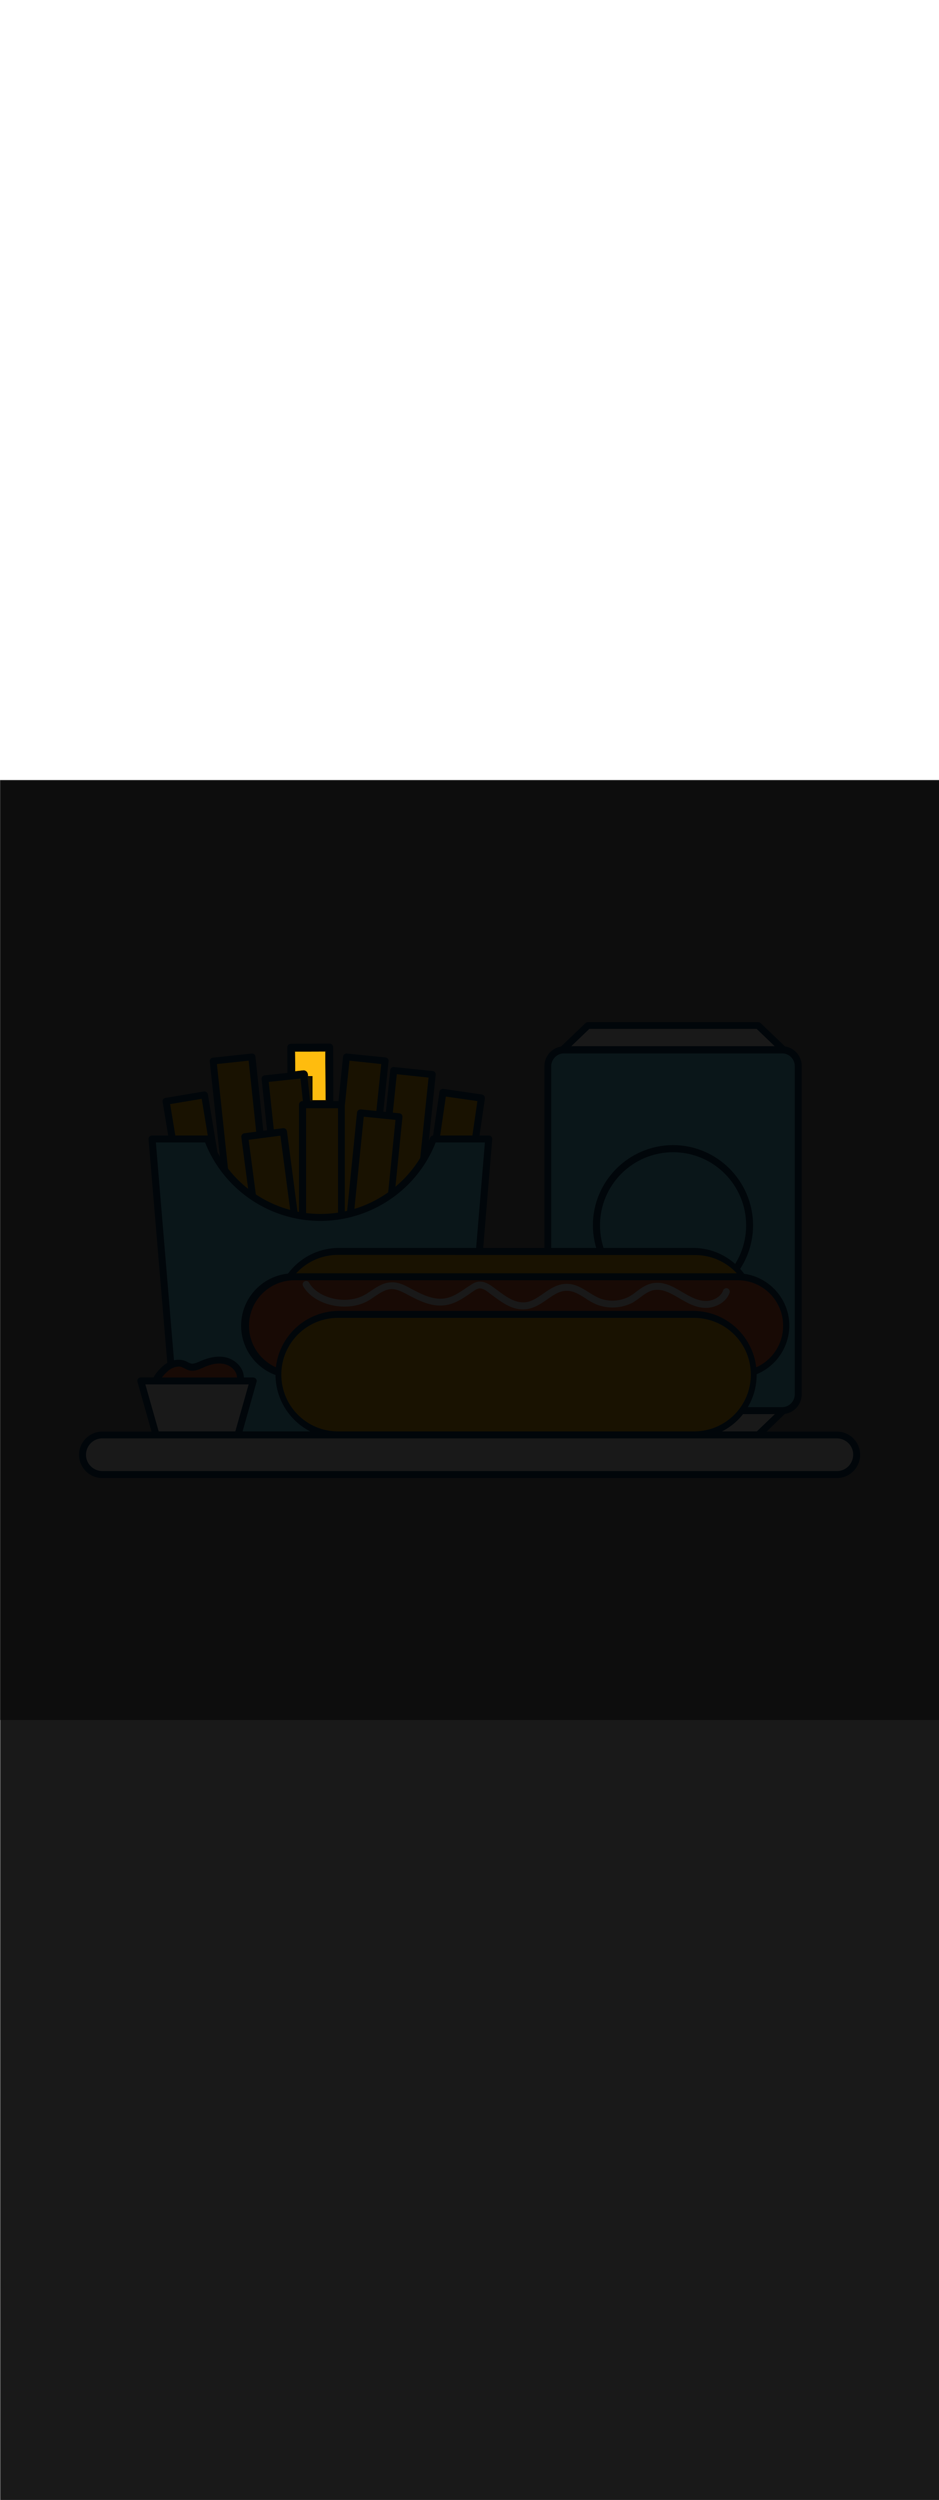 <ns0:svg xmlns:ns0="http://www.w3.org/2000/svg" version="1.1" id="Layer_1" x="0px" y="0px" viewBox="0 0 500 500" style="width: 188px;" xml:space="preserve" data-imageid="fast-food-1-79-f48e6" imageName="Fast Food 1" class="illustrations_image"><ns0:rect x="0" y="0" width="500" height="500" fill="#808080" stroke="none"/><ns0:defs><ns0:mask id="spotlight-mask"><ns0:rect x="0" y="0" width="100%" height="100%" fill="white" opacity="0.9" /><ns0:style type="text/css" fill="black" /><ns0:style type="text/css" style="" fill="black" /><ns0:path x="155.1" y="142.2" transform="matrix(1 -3.316120e-03 3.316120e-03 1 -0.621 0.55)" class="st3_fast-food-1-79-f48e6" width="20.7" height="90.8" id="element_496" d="M 173.321 150.153 L 173.315 148.396 L 173.312 147.517 L 173.302 144.5 L 157.302 144.5 L 157.312 147.513 L 157.315 148.392 L 157.336 154.544 L 157.337 154.842 L 157.701 154.803 L 157.91 154.781 L 158.326 154.736 L 158.534 154.714 L 158.742 154.692 L 158.95 154.669 L 159.366 154.625 L 159.574 154.603 L 159.99 154.558 L 160.198 154.536 L 160.406 154.514 L 160.615 154.492 L 161.031 154.447 L 161.239 154.425 L 161.426 154.405 L 161.441 154.402 L 161.447 154.401 L 161.462 154.399 L 161.467 154.398 L 161.483 154.395 L 161.488 154.395 L 161.503 154.392 L 161.509 154.392 L 161.524 154.39 L 161.53 154.389 L 161.545 154.387 L 161.551 154.386 L 161.566 154.385 L 161.571 154.384 L 161.587 154.382 L 161.592 154.382 L 161.607 154.381 L 161.613 154.38 L 161.628 154.379 L 161.634 154.379 L 161.649 154.378 L 161.654 154.377 L 161.669 154.376 L 161.675 154.376 L 161.69 154.375 L 161.695 154.375 L 161.71 154.375 L 161.716 154.375 L 161.731 154.374 L 161.736 154.374 L 161.751 154.374 L 161.757 154.374 L 161.772 154.374 L 161.777 154.374 L 161.792 154.374 L 161.798 154.374 L 161.813 154.375 L 161.818 154.375 L 161.833 154.375 L 161.838 154.375 L 161.853 154.376 L 161.859 154.376 L 161.873 154.377 L 161.879 154.377 L 161.894 154.378 L 161.899 154.379 L 161.914 154.38 L 161.919 154.38 L 161.934 154.381 L 161.939 154.382 L 161.954 154.383 L 161.959 154.384 L 161.974 154.385 L 161.979 154.386 L 161.994 154.388 L 161.999 154.388 L 162.013 154.39 L 162.018 154.391 L 162.033 154.393 L 162.038 154.393 L 162.053 154.395 L 162.058 154.396 L 162.072 154.398 L 162.077 154.399 L 162.092 154.402 L 162.097 154.402 L 162.112 154.405 L 162.116 154.406 L 162.131 154.409 L 162.136 154.409 L 162.15 154.412 L 162.155 154.413 L 162.17 154.416 L 162.174 154.417 L 162.189 154.42 L 162.193 154.421 L 162.208 154.424 L 162.212 154.425 L 162.227 154.429 L 162.231 154.43 L 162.246 154.433 L 162.25 154.434 L 162.265 154.438 L 162.269 154.439 L 162.284 154.443 L 162.288 154.444 L 162.303 154.448 L 162.307 154.449 L 162.321 154.453 L 162.325 154.454 L 162.34 154.459 L 162.344 154.46 L 162.358 154.464 L 162.362 154.465 L 162.377 154.47 L 162.381 154.471 L 162.395 154.475 L 162.399 154.477 L 162.414 154.481 L 162.417 154.483 L 162.432 154.488 L 162.436 154.489 L 162.45 154.494 L 162.454 154.495 L 162.468 154.5 L 162.472 154.501 L 162.486 154.507 L 162.49 154.508 L 162.504 154.513 L 162.508 154.515 L 162.522 154.52 L 162.526 154.521 L 162.54 154.527 L 162.543 154.528 L 162.557 154.534 L 162.561 154.535 L 162.575 154.541 L 162.578 154.542 L 162.592 154.548 L 162.596 154.55 L 162.61 154.556 L 162.613 154.557 L 162.627 154.563 L 162.631 154.565 L 162.645 154.571 L 162.648 154.572 L 162.662 154.578 L 162.665 154.58 L 162.679 154.586 L 162.682 154.588 L 162.696 154.594 L 162.699 154.596 L 162.713 154.602 L 162.716 154.604 L 162.73 154.611 L 162.733 154.612 L 162.747 154.619 L 162.75 154.62 L 162.763 154.627 L 162.767 154.629 L 162.78 154.636 L 162.783 154.637 L 162.797 154.644 L 162.8 154.646 L 162.813 154.653 L 162.816 154.655 L 162.83 154.662 L 162.833 154.663 L 162.846 154.671 L 162.849 154.672 L 162.862 154.68 L 162.865 154.681 L 162.878 154.689 L 162.881 154.69 L 162.894 154.698 L 162.897 154.7 L 162.91 154.707 L 162.913 154.709 L 162.926 154.717 L 162.929 154.718 L 162.942 154.726 L 162.945 154.728 L 162.958 154.736 L 162.961 154.737 L 162.974 154.745 L 162.976 154.747 L 162.989 154.755 L 162.992 154.757 L 163.005 154.765 L 163.007 154.766 L 163.02 154.775 L 163.023 154.776 L 163.035 154.785 L 163.038 154.786 L 163.051 154.795 L 163.053 154.796 L 163.066 154.805 L 163.068 154.807 L 163.081 154.815 L 163.083 154.817 L 163.096 154.825 L 163.098 154.827 L 163.111 154.836 L 163.113 154.837 L 163.126 154.846 L 163.128 154.848 L 163.141 154.857 L 163.143 154.858 L 163.155 154.867 L 163.158 154.869 L 163.17 154.878 L 163.172 154.879 L 163.184 154.888 L 163.187 154.89 L 163.199 154.899 L 163.199 154.899 L 163.202 154.902 L 163.214 154.911 L 163.219 154.914 L 163.231 154.924 L 163.235 154.927 L 163.247 154.936 L 163.251 154.94 L 163.263 154.949 L 163.267 154.953 L 163.279 154.962 L 163.283 154.966 L 163.294 154.976 L 163.298 154.979 L 163.31 154.989 L 163.314 154.993 L 163.325 155.003 L 163.329 155.006 L 163.34 155.016 L 163.344 155.02 L 163.355 155.03 L 163.359 155.033 L 163.37 155.044 L 163.373 155.047 L 163.384 155.058 L 163.388 155.061 L 163.398 155.072 L 163.402 155.075 L 163.412 155.086 L 163.416 155.089 L 163.426 155.1 L 163.43 155.103 L 163.44 155.114 L 163.443 155.118 L 163.454 155.129 L 163.457 155.132 L 163.467 155.143 L 163.47 155.147 L 163.48 155.158 L 163.483 155.161 L 163.493 155.172 L 163.496 155.176 L 163.506 155.187 L 163.509 155.191 L 163.519 155.202 L 163.522 155.205 L 163.531 155.217 L 163.534 155.22 L 163.543 155.232 L 163.546 155.235 L 163.555 155.247 L 163.558 155.25 L 163.567 155.262 L 163.57 155.265 L 163.579 155.277 L 163.582 155.28 L 163.591 155.292 L 163.593 155.295 L 163.602 155.307 L 163.605 155.311 L 163.614 155.323 L 163.616 155.326 L 163.625 155.338 L 163.627 155.341 L 163.636 155.353 L 163.638 155.357 L 163.647 155.369 L 163.649 155.372 L 163.657 155.384 L 163.659 155.387 L 163.668 155.4 L 163.67 155.403 L 163.678 155.415 L 163.68 155.418 L 163.688 155.431 L 163.69 155.434 L 163.698 155.446 L 163.7 155.45 L 163.708 155.462 L 163.71 155.465 L 163.718 155.478 L 163.72 155.481 L 163.728 155.493 L 163.729 155.496 L 163.737 155.509 L 163.739 155.512 L 163.746 155.525 L 163.748 155.528 L 163.756 155.54 L 163.757 155.543 L 163.765 155.556 L 163.766 155.559 L 163.774 155.572 L 163.775 155.575 L 163.782 155.588 L 163.784 155.591 L 163.791 155.603 L 163.793 155.606 L 163.799 155.619 L 163.801 155.622 L 163.808 155.635 L 163.809 155.638 L 163.816 155.651 L 163.818 155.654 L 163.824 155.667 L 163.826 155.669 L 163.832 155.682 L 163.834 155.685 L 163.84 155.698 L 163.841 155.701 L 163.848 155.714 L 163.849 155.717 L 163.855 155.73 L 163.857 155.732 L 163.863 155.745 L 163.864 155.748 L 163.87 155.761 L 163.871 155.764 L 163.877 155.777 L 163.879 155.78 L 163.885 155.793 L 163.886 155.795 L 163.892 155.808 L 163.893 155.811 L 163.899 155.824 L 163.9 155.827 L 163.905 155.84 L 163.906 155.842 L 163.912 155.856 L 163.913 155.858 L 163.919 155.871 L 163.92 155.874 L 163.925 155.887 L 163.926 155.889 L 163.931 155.902 L 163.932 155.905 L 163.938 155.918 L 163.939 155.92 L 163.944 155.933 L 163.945 155.936 L 163.95 155.949 L 163.951 155.951 L 163.956 155.964 L 163.957 155.967 L 163.962 155.98 L 163.962 155.982 L 163.967 155.995 L 163.968 155.998 L 163.973 156.011 L 163.974 156.013 L 163.979 156.026 L 163.979 156.028 L 163.984 156.041 L 163.985 156.043 L 163.989 156.057 L 163.99 156.059 L 163.995 156.072 L 163.995 156.074 L 164 156.087 L 164 156.089 L 164.005 156.102 L 164.005 156.104 L 164.01 156.117 L 164.01 156.119 L 164.015 156.132 L 164.015 156.134 L 164.019 156.147 L 164.02 156.149 L 164.024 156.162 L 164.025 156.164 L 164.029 156.177 L 164.029 156.179 L 164.033 156.192 L 164.034 156.194 L 164.038 156.206 L 164.038 156.208 L 164.042 156.221 L 164.043 156.223 L 164.046 156.236 L 164.047 156.237 L 164.051 156.25 L 164.051 156.252 L 164.055 156.265 L 164.055 156.266 L 164.059 156.279 L 164.059 156.281 L 164.063 156.293 L 164.063 156.295 L 164.067 156.308 L 164.067 156.309 L 164.07 156.322 L 164.071 156.324 L 164.074 156.336 L 164.075 156.338 L 164.078 156.35 L 164.078 156.352 L 164.081 156.364 L 164.082 156.366 L 164.085 156.378 L 164.097 156.447 L 164.194 157.358 L 164.209 157.5 L 166.5 157.5 L 166.5 170.3 L 173.391 170.3 L 173.388 169.487 L 173.376 165.971 L 173.373 165.093 L 173.345 157.184 L 173.342 156.305 L 173.339 155.426 L 173.336 154.547 L 173.324 151.032 L 173.321 150.153 Z" fill="black" /><ns0:path x="155.1" y="142.2" transform="matrix(1 -3.316120e-03 3.316120e-03 1 -0.621 0.55)" class="st3_fast-food-1-79-f48e6" width="20.7" height="90.8" id="element_496" d="M 173.321 150.153 L 173.315 148.396 L 173.312 147.517 L 173.302 144.5 L 157.302 144.5 L 157.312 147.513 L 157.315 148.392 L 157.336 154.544 L 157.337 154.842 L 157.701 154.803 L 157.91 154.781 L 158.326 154.736 L 158.534 154.714 L 158.742 154.692 L 158.95 154.669 L 159.366 154.625 L 159.574 154.603 L 159.99 154.558 L 160.198 154.536 L 160.406 154.514 L 160.615 154.492 L 161.031 154.447 L 161.239 154.425 L 161.426 154.405 L 161.441 154.402 L 161.447 154.401 L 161.462 154.399 L 161.467 154.398 L 161.483 154.395 L 161.488 154.395 L 161.503 154.392 L 161.509 154.392 L 161.524 154.39 L 161.53 154.389 L 161.545 154.387 L 161.551 154.386 L 161.566 154.385 L 161.571 154.384 L 161.587 154.382 L 161.592 154.382 L 161.607 154.381 L 161.613 154.38 L 161.628 154.379 L 161.634 154.379 L 161.649 154.378 L 161.654 154.377 L 161.669 154.376 L 161.675 154.376 L 161.69 154.375 L 161.695 154.375 L 161.71 154.375 L 161.716 154.375 L 161.731 154.374 L 161.736 154.374 L 161.751 154.374 L 161.757 154.374 L 161.772 154.374 L 161.777 154.374 L 161.792 154.374 L 161.798 154.374 L 161.813 154.375 L 161.818 154.375 L 161.833 154.375 L 161.838 154.375 L 161.853 154.376 L 161.859 154.376 L 161.873 154.377 L 161.879 154.377 L 161.894 154.378 L 161.899 154.379 L 161.914 154.38 L 161.919 154.38 L 161.934 154.381 L 161.939 154.382 L 161.954 154.383 L 161.959 154.384 L 161.974 154.385 L 161.979 154.386 L 161.994 154.388 L 161.999 154.388 L 162.013 154.39 L 162.018 154.391 L 162.033 154.393 L 162.038 154.393 L 162.053 154.395 L 162.058 154.396 L 162.072 154.398 L 162.077 154.399 L 162.092 154.402 L 162.097 154.402 L 162.112 154.405 L 162.116 154.406 L 162.131 154.409 L 162.136 154.409 L 162.15 154.412 L 162.155 154.413 L 162.17 154.416 L 162.174 154.417 L 162.189 154.42 L 162.193 154.421 L 162.208 154.424 L 162.212 154.425 L 162.227 154.429 L 162.231 154.43 L 162.246 154.433 L 162.25 154.434 L 162.265 154.438 L 162.269 154.439 L 162.284 154.443 L 162.288 154.444 L 162.303 154.448 L 162.307 154.449 L 162.321 154.453 L 162.325 154.454 L 162.34 154.459 L 162.344 154.46 L 162.358 154.464 L 162.362 154.465 L 162.377 154.47 L 162.381 154.471 L 162.395 154.475 L 162.399 154.477 L 162.414 154.481 L 162.417 154.483 L 162.432 154.488 L 162.436 154.489 L 162.45 154.494 L 162.454 154.495 L 162.468 154.5 L 162.472 154.501 L 162.486 154.507 L 162.49 154.508 L 162.504 154.513 L 162.508 154.515 L 162.522 154.52 L 162.526 154.521 L 162.54 154.527 L 162.543 154.528 L 162.557 154.534 L 162.561 154.535 L 162.575 154.541 L 162.578 154.542 L 162.592 154.548 L 162.596 154.55 L 162.61 154.556 L 162.613 154.557 L 162.627 154.563 L 162.631 154.565 L 162.645 154.571 L 162.648 154.572 L 162.662 154.578 L 162.665 154.58 L 162.679 154.586 L 162.682 154.588 L 162.696 154.594 L 162.699 154.596 L 162.713 154.602 L 162.716 154.604 L 162.73 154.611 L 162.733 154.612 L 162.747 154.619 L 162.75 154.62 L 162.763 154.627 L 162.767 154.629 L 162.78 154.636 L 162.783 154.637 L 162.797 154.644 L 162.8 154.646 L 162.813 154.653 L 162.816 154.655 L 162.83 154.662 L 162.833 154.663 L 162.846 154.671 L 162.849 154.672 L 162.862 154.68 L 162.865 154.681 L 162.878 154.689 L 162.881 154.69 L 162.894 154.698 L 162.897 154.7 L 162.91 154.707 L 162.913 154.709 L 162.926 154.717 L 162.929 154.718 L 162.942 154.726 L 162.945 154.728 L 162.958 154.736 L 162.961 154.737 L 162.974 154.745 L 162.976 154.747 L 162.989 154.755 L 162.992 154.757 L 163.005 154.765 L 163.007 154.766 L 163.02 154.775 L 163.023 154.776 L 163.035 154.785 L 163.038 154.786 L 163.051 154.795 L 163.053 154.796 L 163.066 154.805 L 163.068 154.807 L 163.081 154.815 L 163.083 154.817 L 163.096 154.825 L 163.098 154.827 L 163.111 154.836 L 163.113 154.837 L 163.126 154.846 L 163.128 154.848 L 163.141 154.857 L 163.143 154.858 L 163.155 154.867 L 163.158 154.869 L 163.17 154.878 L 163.172 154.879 L 163.184 154.888 L 163.187 154.89 L 163.199 154.899 L 163.199 154.899 L 163.202 154.902 L 163.214 154.911 L 163.219 154.914 L 163.231 154.924 L 163.235 154.927 L 163.247 154.936 L 163.251 154.94 L 163.263 154.949 L 163.267 154.953 L 163.279 154.962 L 163.283 154.966 L 163.294 154.976 L 163.298 154.979 L 163.31 154.989 L 163.314 154.993 L 163.325 155.003 L 163.329 155.006 L 163.34 155.016 L 163.344 155.02 L 163.355 155.03 L 163.359 155.033 L 163.37 155.044 L 163.373 155.047 L 163.384 155.058 L 163.388 155.061 L 163.398 155.072 L 163.402 155.075 L 163.412 155.086 L 163.416 155.089 L 163.426 155.1 L 163.43 155.103 L 163.44 155.114 L 163.443 155.118 L 163.454 155.129 L 163.457 155.132 L 163.467 155.143 L 163.47 155.147 L 163.48 155.158 L 163.483 155.161 L 163.493 155.172 L 163.496 155.176 L 163.506 155.187 L 163.509 155.191 L 163.519 155.202 L 163.522 155.205 L 163.531 155.217 L 163.534 155.22 L 163.543 155.232 L 163.546 155.235 L 163.555 155.247 L 163.558 155.25 L 163.567 155.262 L 163.57 155.265 L 163.579 155.277 L 163.582 155.28 L 163.591 155.292 L 163.593 155.295 L 163.602 155.307 L 163.605 155.311 L 163.614 155.323 L 163.616 155.326 L 163.625 155.338 L 163.627 155.341 L 163.636 155.353 L 163.638 155.357 L 163.647 155.369 L 163.649 155.372 L 163.657 155.384 L 163.659 155.387 L 163.668 155.4 L 163.67 155.403 L 163.678 155.415 L 163.68 155.418 L 163.688 155.431 L 163.69 155.434 L 163.698 155.446 L 163.7 155.45 L 163.708 155.462 L 163.71 155.465 L 163.718 155.478 L 163.72 155.481 L 163.728 155.493 L 163.729 155.496 L 163.737 155.509 L 163.739 155.512 L 163.746 155.525 L 163.748 155.528 L 163.756 155.54 L 163.757 155.543 L 163.765 155.556 L 163.766 155.559 L 163.774 155.572 L 163.775 155.575 L 163.782 155.588 L 163.784 155.591 L 163.791 155.603 L 163.793 155.606 L 163.799 155.619 L 163.801 155.622 L 163.808 155.635 L 163.809 155.638 L 163.816 155.651 L 163.818 155.654 L 163.824 155.667 L 163.826 155.669 L 163.832 155.682 L 163.834 155.685 L 163.84 155.698 L 163.841 155.701 L 163.848 155.714 L 163.849 155.717 L 163.855 155.73 L 163.857 155.732 L 163.863 155.745 L 163.864 155.748 L 163.87 155.761 L 163.871 155.764 L 163.877 155.777 L 163.879 155.78 L 163.885 155.793 L 163.886 155.795 L 163.892 155.808 L 163.893 155.811 L 163.899 155.824 L 163.9 155.827 L 163.905 155.84 L 163.906 155.842 L 163.912 155.856 L 163.913 155.858 L 163.919 155.871 L 163.92 155.874 L 163.925 155.887 L 163.926 155.889 L 163.931 155.902 L 163.932 155.905 L 163.938 155.918 L 163.939 155.92 L 163.944 155.933 L 163.945 155.936 L 163.95 155.949 L 163.951 155.951 L 163.956 155.964 L 163.957 155.967 L 163.962 155.98 L 163.962 155.982 L 163.967 155.995 L 163.968 155.998 L 163.973 156.011 L 163.974 156.013 L 163.979 156.026 L 163.979 156.028 L 163.984 156.041 L 163.985 156.043 L 163.989 156.057 L 163.99 156.059 L 163.995 156.072 L 163.995 156.074 L 164 156.087 L 164 156.089 L 164.005 156.102 L 164.005 156.104 L 164.01 156.117 L 164.01 156.119 L 164.015 156.132 L 164.015 156.134 L 164.019 156.147 L 164.02 156.149 L 164.024 156.162 L 164.025 156.164 L 164.029 156.177 L 164.029 156.179 L 164.033 156.192 L 164.034 156.194 L 164.038 156.206 L 164.038 156.208 L 164.042 156.221 L 164.043 156.223 L 164.046 156.236 L 164.047 156.237 L 164.051 156.25 L 164.051 156.252 L 164.055 156.265 L 164.055 156.266 L 164.059 156.279 L 164.059 156.281 L 164.063 156.293 L 164.063 156.295 L 164.067 156.308 L 164.067 156.309 L 164.07 156.322 L 164.071 156.324 L 164.074 156.336 L 164.075 156.338 L 164.078 156.35 L 164.078 156.352 L 164.081 156.364 L 164.082 156.366 L 164.085 156.378 L 164.097 156.447 L 164.194 157.358 L 164.209 157.5 L 166.5 157.5 L 166.5 170.3 L 173.391 170.3 L 173.388 169.487 L 173.376 165.971 L 173.373 165.093 L 173.345 157.184 L 173.342 156.305 L 173.339 155.426 L 173.336 154.547 L 173.324 151.032 L 173.321 150.153 Z" style="" fill="black" /></ns0:mask></ns0:defs><ns0:style type="text/css">
	.st0_fast-food-1-79-f48e6{fill:#FFFFFF;}
	.st1_fast-food-1-79-f48e6{fill:#093F68;}
	.st2_fast-food-1-79-f48e6{fill:#68E1FD;}
	.st3_fast-food-1-79-f48e6{fill:#FFBC0E;}
	.st4_fast-food-1-79-f48e6{fill:#F56132;}
</ns0:style>
<ns0:g id="drink_fast-food-1-79-f48e6">
	<ns0:polygon class="st0_fast-food-1-79-f48e6" points="313.1,348.3 403.7,348.3 417.2,335.4 299.6,335.4 &#09;" />
	<ns0:path class="st1_fast-food-1-79-f48e6" d="M403.7,350.2h-90.6c-0.5,0-0.9-0.2-1.3-0.5l-13.5-12.9c-0.7-0.7-0.8-1.9-0.1-2.6c0.4-0.4,0.8-0.6,1.3-0.6&#10;&#09;&#09;h117.6c1,0,1.9,0.9,1.8,1.9c0,0.5-0.2,1-0.6,1.3L405,349.7C404.7,350,404.2,350.2,403.7,350.2z M313.8,346.5H403l9.6-9.2H304.2&#10;&#09;&#09;L313.8,346.5z" />
	<ns0:path class="st2_fast-food-1-79-f48e6 targetColor" d="M296.4,143.5h124c2.6,0,4.7,2.1,4.7,4.7v182.5c0,2.6-2.1,4.7-4.7,4.7h-124c-2.6,0-4.7-2.1-4.7-4.7V148.2&#10;&#09;&#09;C291.7,145.6,293.8,143.5,296.4,143.5z" style="fill: rgb(104, 225, 253);" />
	<ns0:path class="st1_fast-food-1-79-f48e6" d="M416.4,337.3h-116c-5.8,0-10.5-4.7-10.5-10.6V152.2c0-5.8,4.7-10.5,10.5-10.6h116c5.8,0,10.5,4.7,10.5,10.6&#10;&#09;&#09;v174.5C426.9,332.6,422.2,337.3,416.4,337.3z M300.4,145.4c-3.8,0-6.8,3.1-6.9,6.8v174.5c0,3.8,3.1,6.9,6.9,6.9l0,0h116&#10;&#09;&#09;c3.8,0,6.8-3.1,6.8-6.9V152.2c0-3.8-3.1-6.8-6.8-6.8L300.4,145.4z" />
	<ns0:path class="st1_fast-food-1-79-f48e6" d="M358.4,279.5c-23.5,0-42.6-19.1-42.7-42.6c0-23.5,19.1-42.6,42.6-42.7c23.5,0,42.6,19.1,42.7,42.6c0,0,0,0,0,0&#10;&#09;&#09;C401,260.4,381.9,279.5,358.4,279.5z M358.4,198c-21.5,0-38.9,17.4-38.9,38.9s17.4,38.9,38.9,38.9c21.5,0,38.9-17.4,38.9-38.9v0&#10;&#09;&#09;C397.3,215.4,379.9,198,358.4,198L358.4,198z" />
	<ns0:polygon class="st0_fast-food-1-79-f48e6" points="313.1,130.6 403.7,130.6 417.2,143.5 299.6,143.5 &#09;" />
	<ns0:path class="st1_fast-food-1-79-f48e6" d="M417.2,145.4H299.6c-1,0-1.9-0.8-1.9-1.9c0-0.5,0.2-1,0.6-1.3l13.5-12.9c0.3-0.3,0.8-0.5,1.3-0.5h90.6&#10;&#09;&#09;c0.5,0,0.9,0.2,1.3,0.5l13.5,12.9c0.7,0.7,0.8,1.9,0.1,2.6C418.2,145.2,417.7,145.4,417.2,145.4z M304.2,141.6h108.3l-9.6-9.2&#10;&#09;&#09;h-89.1L304.2,141.6z" />
</ns0:g>
<ns0:g id="food-2_fast-food-1-79-f48e6">
	
		<ns0:rect x="155.1" y="142.2" transform="matrix(1 -3.316120e-03 3.316120e-03 1 -0.621 0.55)" class="st3_fast-food-1-79-f48e6" width="20.7" height="90.8" />
	<ns0:path class="st1_fast-food-1-79-f48e6" d="M155.2,234.8c-1,0-1.9-0.8-1.9-1.8v0l-0.3-90.8c0-0.5,0.2-1,0.5-1.3c0.3-0.3,0.8-0.5,1.3-0.6l20.7-0.1&#10;&#09;&#09;c1,0,1.8,0.8,1.9,1.9l0.3,90.8c0,1-0.8,1.9-1.9,1.9L155.2,234.8L155.2,234.8z M156.8,144l0.3,87h17l-0.3-87H156.8z" />
	
		<ns0:rect x="145.8" y="157.5" transform="matrix(0.994 -0.106 0.106 0.994 -20.642 17.711)" class="st3_fast-food-1-79-f48e6" width="20.7" height="90.8" />
	<ns0:path class="st1_fast-food-1-79-f48e6" d="M150.7,251c-0.9,0-1.7-0.7-1.8-1.7l-9.6-90.2c-0.1-1,0.6-1.9,1.6-2l20.6-2.2c0.5-0.1,1,0.1,1.4,0.4&#10;&#09;&#09;c0.4,0.3,0.6,0.8,0.7,1.2l9.6,90.2c0,0.5-0.1,1-0.4,1.4c-0.3,0.4-0.8,0.6-1.2,0.7l-20.6,2.2L150.7,251z M143.1,160.6l9.2,86.6&#10;&#09;&#09;l16.9-1.8l-9.2-86.6L143.1,160.6z" />
	
		<ns0:rect x="118.2" y="148.1" transform="matrix(0.994 -0.106 0.106 0.994 -19.803 14.734)" class="st3_fast-food-1-79-f48e6" width="20.7" height="90.8" />
	<ns0:path class="st1_fast-food-1-79-f48e6" d="M123.1,241.6c-0.9,0-1.7-0.7-1.8-1.7l-9.6-90.2c-0.1-1,0.6-1.9,1.7-2l20.6-2.2c1-0.1,1.9,0.6,2,1.6l9.6,90.2&#10;&#09;&#09;c0,0.5-0.1,1-0.4,1.4c-0.3,0.4-0.8,0.6-1.2,0.7l-20.6,2.2L123.1,241.6z M115.5,151.1l9.2,86.6l16.9-1.8l-9.2-86.6L115.5,151.1z" />
	
		<ns0:rect x="144.7" y="183.1" transform="matrix(0.103 -0.995 0.995 0.103 -21.982 362.606)" class="st3_fast-food-1-79-f48e6" width="90.8" height="20.7" />
	<ns0:path class="st1_fast-food-1-79-f48e6" d="M195.7,241.6h-0.2l-20.6-2.1c-0.5,0-0.9-0.3-1.2-0.7c-0.3-0.4-0.5-0.9-0.4-1.4l9.4-90.3c0.1-1,1-1.7,2-1.6&#10;&#09;&#09;l20.6,2.1c1,0.1,1.7,1,1.6,2l-9.4,90.3c0,0.5-0.3,0.9-0.7,1.2C196.5,241.4,196.1,241.5,195.7,241.6z M177.1,235.9l16.9,1.8l9-86.6&#10;&#09;&#09;l-16.9-1.8L177.1,235.9z" />
	
		<ns0:rect x="169.9" y="190.3" transform="matrix(0.103 -0.995 0.995 0.103 -6.488 394.094)" class="st3_fast-food-1-79-f48e6" width="90.8" height="20.7" />
	<ns0:path class="st1_fast-food-1-79-f48e6" d="M220.9,248.7h-0.2l-20.6-2.1c-1-0.1-1.7-1-1.7-2l9.4-90.3c0.1-1,1-1.7,2-1.6l20.6,2.1c1,0.1,1.7,1,1.6,2&#10;&#09;&#09;l-9.4,90.3c-0.1,0.5-0.3,0.9-0.7,1.2C221.7,248.6,221.3,248.7,220.9,248.7z M202.3,243.1l16.9,1.8l9-86.6l-16.9-1.8L202.3,243.1z" />
	
		<ns0:rect x="136.2" y="188" transform="matrix(0.991 -0.131 0.131 0.991 -29.213 21.127)" class="st3_fast-food-1-79-f48e6" width="20.7" height="90.8" />
	<ns0:path class="st1_fast-food-1-79-f48e6" d="M142.2,281.6c-0.9,0-1.7-0.7-1.8-1.6l-11.9-90c-0.1-0.5,0.1-1,0.4-1.4c0.3-0.4,0.7-0.6,1.2-0.7l20.6-2.7&#10;&#09;&#09;c1-0.1,1.9,0.6,2.1,1.6l11.8,90c0.1,1-0.6,1.9-1.6,2.1c0,0,0,0,0,0l-20.6,2.7H142.2z M132.4,191.4l11.4,86.3l16.9-2.2l-11.4-86.3&#10;&#09;&#09;L132.4,191.4z" />
	
		<ns0:rect x="95.7" y="168.6" transform="matrix(0.987 -0.163 0.163 0.987 -33.457 20.147)" class="st3_fast-food-1-79-f48e6" width="20.7" height="90.8" />
	<ns0:path class="st1_fast-food-1-79-f48e6" d="M103.2,262.3c-0.9,0-1.7-0.7-1.8-1.5l-14.8-89.6c-0.2-1,0.5-2,1.5-2.1c0,0,0,0,0,0l20.4-3.4&#10;&#09;&#09;c0.5-0.1,1,0,1.4,0.3c0.4,0.3,0.7,0.7,0.8,1.2l14.8,89.6c0.2,1-0.5,2-1.5,2.1c0,0,0,0,0,0l-20.4,3.4L103.2,262.3z M90.6,172.4&#10;&#09;&#09;l14.2,85.9l16.8-2.8l-14.2-85.9L90.6,172.4z" />
	<ns0:rect x="161.1" y="172.8" class="st3_fast-food-1-79-f48e6" width="20.7" height="90.8" />
	<ns0:path class="st1_fast-food-1-79-f48e6" d="M181.8,265.4h-20.7c-1,0-1.9-0.8-1.9-1.9l0,0v-90.8c0-1,0.8-1.9,1.8-1.9c0,0,0,0,0,0h20.7c1,0,1.9,0.8,1.9,1.9&#10;&#09;&#09;l0,0v90.8C183.7,264.5,182.9,265.4,181.8,265.4C181.8,265.4,181.8,265.4,181.8,265.4z M163,261.7h17v-87.1h-17V261.7z" />
	
		<ns0:rect x="152.3" y="212.9" transform="matrix(0.101 -0.995 0.995 0.101 -44.282 397.51)" class="st3_fast-food-1-79-f48e6" width="90.8" height="20.7" />
	<ns0:path class="st1_fast-food-1-79-f48e6" d="M203.5,271.3h-0.2l-20.6-2.1c-1-0.1-1.7-1-1.7-2l9.1-90.3c0.1-1,1-1.7,2-1.7l20.6,2.1c1,0.1,1.7,1,1.6,2&#10;&#09;&#09;l-9.1,90.3C205.2,270.6,204.4,271.3,203.5,271.3z M184.9,265.7l16.9,1.7l8.8-86.6l-16.9-1.7L184.9,265.7z" />
	
		<ns0:rect x="194.2" y="202.2" transform="matrix(0.144 -0.99 0.99 0.144 -5.159 419.085)" class="st3_fast-food-1-79-f48e6" width="90.8" height="20.7" />
	<ns0:path class="st1_fast-food-1-79-f48e6" d="M243.3,260.8h-0.3l-20.5-3c-1-0.1-1.7-1.1-1.6-2.1c0,0,0,0,0,0l13.1-89.8c0.1-1,1.1-1.7,2.1-1.6c0,0,0,0,0,0&#10;&#09;&#09;l20.5,3c0.5,0.1,0.9,0.3,1.2,0.7c0.3,0.4,0.4,0.9,0.4,1.4l-13.1,89.8C245,260.1,244.2,260.8,243.3,260.8z M224.9,254.4l16.8,2.5&#10;&#09;&#09;l12.5-86.1l-16.8-2.4L224.9,254.4z" />
	<ns0:path class="st2_fast-food-1-79-f48e6 targetColor" d="M230.7,190.9c-12.4,33.2-49.3,50.1-82.5,37.7c-17.4-6.5-31.2-20.3-37.7-37.7H81l13.1,157.4h153l13.2-157.4&#10;&#09;&#09;H230.7z" style="fill: rgb(104, 225, 253);" />
	<ns0:path class="st1_fast-food-1-79-f48e6" d="M247.1,350.2h-153c-1,0-1.8-0.7-1.8-1.7L79.1,191.1c-0.1-1,0.7-1.9,1.7-2c0.1,0,0.1,0,0.2,0h29.6&#10;&#09;&#09;c0.8,0,1.5,0.5,1.7,1.2c12,32.2,47.9,48.6,80.1,36.6c16.9-6.3,30.3-19.7,36.6-36.6c0.3-0.7,1-1.2,1.7-1.2h29.6c1,0,1.8,0.8,1.8,1.9&#10;&#09;&#09;c0,0,0,0.1,0,0.1L249,348.5C248.9,349.5,248.1,350.2,247.1,350.2z M95.8,346.5h149.6l12.8-153.7H232&#10;&#09;&#09;c-13.4,33.9-51.8,50.5-85.7,37.1c-16.9-6.7-30.4-20.1-37.1-37.1H83L95.8,346.5z" />
</ns0:g>
<ns0:g id="food-1_fast-food-1-79-f48e6">
	<ns0:path class="st3_fast-food-1-79-f48e6" d="M180,250.8h189.6c17.7,0,32,14.3,32,32v0c0,17.7-14.3,32-32,32H180c-17.7,0-32-14.3-32-32v0&#10;&#09;&#09;C148,265.1,162.3,250.8,180,250.8z" />
	<ns0:path class="st1_fast-food-1-79-f48e6" d="M369.6,316.7H180c-18.7-0.3-33.6-15.8-33.3-34.5c0.3-18.3,15-33,33.3-33.3h189.6c18.7,0.3,33.6,15.8,33.3,34.5&#10;&#09;&#09;C402.6,301.6,387.9,316.4,369.6,316.7z M180,252.6c-16.7,0-30.2,13.5-30.2,30.2S163.3,313,180,313h189.6&#10;&#09;&#09;c16.7,0.3,30.4-13,30.7-29.6c0.3-16.7-13-30.4-29.6-30.7c-0.4,0-0.7,0-1.1,0L180,252.6z" />
	<ns0:path class="st4_fast-food-1-79-f48e6" d="M155.5,264.2h238.6c13.7,0,24.7,11.1,24.7,24.7v2.6c0,13.7-11.1,24.7-24.7,24.7H155.5&#10;&#09;&#09;c-13.7,0-24.7-11.1-24.7-24.7v-2.6C130.8,275.3,141.8,264.2,155.5,264.2z" />
	<ns0:path class="st1_fast-food-1-79-f48e6" d="M392.8,318.2h-236c-15.4,0.3-28.1-12-28.4-27.4s12-28.1,27.4-28.4c0.4,0,0.7,0,1.1,0h236&#10;&#09;&#09;c15.4,0.3,27.7,13,27.4,28.4C419.9,305.8,407.8,317.9,392.8,318.2z M156.8,266.1c-13.4,0-24.2,10.8-24.2,24.2&#10;&#09;&#09;c0,13.4,10.8,24.2,24.2,24.2h236c13.4,0,24.2-10.8,24.2-24.2c0-13.4-10.8-24.2-24.2-24.2H156.8z" />
	<ns0:path class="st3_fast-food-1-79-f48e6" d="M177.8,284.3h194.1c16.4,0,29.8,13.3,29.8,29.8v4.5c0,16.4-13.3,29.8-29.8,29.8H177.8&#10;&#09;&#09;c-16.4,0-29.8-13.3-29.8-29.8V314C148,297.6,161.3,284.3,177.8,284.3z" />
	<ns0:path class="st1_fast-food-1-79-f48e6" d="M369.6,350.2H180c-18.7-0.3-33.6-15.8-33.3-34.5c0.3-18.3,15-33,33.3-33.3h189.6c18.7,0.3,33.6,15.8,33.3,34.5&#10;&#09;&#09;C402.6,335.2,387.9,349.9,369.6,350.2z M180,286.1c-16.7,0-30.2,13.5-30.2,30.2s13.5,30.2,30.2,30.2c0,0,0,0,0,0h189.6&#10;&#09;&#09;c16.7,0,30.2-13.5,30.2-30.2c0-16.7-13.5-30.1-30.2-30.2H180z" />
	<ns0:path class="st0_fast-food-1-79-f48e6" d="M278.4,281.6c-6.2,0-11.4-3.9-16-7.3c-1-0.7-2-1.5-2.9-2.2c-1.9-1.3-3.4-1.9-4.6-1.6c-0.8,0.2-1.5,0.5-2.2,1&#10;&#09;&#09;c-0.8,0.5-1.7,1.1-2.5,1.7c-3.9,2.7-8,5.5-13.3,6.2c-7.3,1-14.1-2.6-20-5.7l-0.7-0.4c-2.4-1.2-4.9-2.5-7.5-2.5l0,0&#10;&#09;&#09;c-3.3,0-6.1,1.9-9.1,3.9c-1.2,0.8-2.4,1.7-3.7,2.4c-11.3,6.3-28.8,2.3-34.5-7.9c-0.5-0.9-0.2-2,0.7-2.5c0.9-0.5,2-0.2,2.5,0.7&#10;&#09;&#09;c4.8,8.5,20,11.9,29.5,6.5c1.2-0.6,2.3-1.4,3.5-2.2c3.3-2.2,6.7-4.5,11.1-4.5c3.5-0.1,6.5,1.4,9.3,2.9l0.7,0.4&#10;&#09;&#09;c5.7,3,11.6,6.1,17.8,5.3c4.4-0.6,7.9-3,11.7-5.6l2.6-1.7c1.1-0.8,2.3-1.3,3.5-1.6c3-0.5,5.6,1,7.4,2.2c1,0.7,2,1.5,3,2.2&#10;&#09;&#09;c4.7,3.5,9.5,7.1,15.1,6.5c3.5-0.4,6.4-2.5,9.5-4.6c3.7-2.6,7.5-5.2,12.5-5.2l0,0c4.6,0,8.2,2.3,11.7,4.5c1.7,1.1,3.5,2.1,5.3,3&#10;&#09;&#09;c5.3,2.2,11.3,1.9,16.4-0.8c1.3-0.8,2.5-1.6,3.6-2.5c2.4-1.8,4.8-3.6,8.1-4.4c6.2-1.4,11.4,1.6,16.4,4.6c4.2,2.4,8.1,4.7,12.5,4.7&#10;&#09;&#09;h0.3c4,0,7.9-2.5,8.9-5.5c0.3-1,1.4-1.5,2.3-1.2c1,0.3,1.5,1.4,1.2,2.3c-1.5,4.6-6.8,8-12.4,8.1h-0.2c-5.4,0-9.9-2.6-14.3-5.2&#10;&#09;&#09;c-4.6-2.7-9-5.2-13.8-4.2c-2.5,0.6-4.6,2.1-6.7,3.7c-1.3,1-2.6,1.9-4,2.8c-6.1,3.2-13.3,3.6-19.7,1c-2-0.9-4-2-5.8-3.3&#10;&#09;&#09;c-3.2-2-6.2-3.9-9.8-3.9l0,0c-3.9,0-7,2.2-10.3,4.5s-6.8,4.7-11.2,5.3C279.6,281.6,279,281.6,278.4,281.6z" />
</ns0:g>
<ns0:g id="food-3_fast-food-1-79-f48e6">
	<ns0:path class="st4_fast-food-1-79-f48e6" d="M88,313.1c2.7-2.4,6.6-3.7,9.9-2.4c1.1,0.6,2.2,1,3.4,1.4c2.1,0.5,4.2-0.6,6.2-1.5c3.7-1.6,7.9-2.8,11.9-2&#10;&#09;&#09;s7.8,3.7,8.5,7.8c0.6,3.5-1.2,7-3.4,9.7c-9.5,11.5-26.6,13.1-38.1,3.6c-0.8-0.7-1.6-1.4-2.3-2.1C79.6,322.8,83.9,316.7,88,313.1z" />
	<ns0:path class="st1_fast-food-1-79-f48e6" d="M103.7,337.8c-7.9,0-15.4-3.3-20.9-8.9c-1.7-1.7-2.6-3.9-2.5-6.3c0.2-4.9,4.6-9.3,6.5-10.9&#10;&#09;&#09;c3.5-3.1,8.2-4.1,11.8-2.7c0.5,0.2,1,0.4,1.4,0.7c0.5,0.3,1.1,0.5,1.7,0.7c1.4,0.3,2.9-0.4,4.6-1.1l0.4-0.2c4.9-2.1,9.1-2.8,13-2.1&#10;&#09;&#09;c5.1,1,9.2,4.8,10,9.3s-1.7,8.6-3.8,11.2c-5.3,6.3-13,10.1-21.2,10.5L103.7,337.8z M95.2,312c-2.2,0.1-4.3,1-5.9,2.5l0,0&#10;&#09;&#09;c-3.2,2.8-5.1,5.9-5.2,8.3c-0.1,1.3,0.5,2.6,1.4,3.6c9.6,10.1,25.5,10.4,35.6,0.8c0.7-0.7,1.4-1.4,2-2.1c1.7-2,3.6-5.1,3-8.2&#10;&#09;&#09;c-0.6-3.4-3.9-5.7-7-6.3s-6.6,0-10.8,1.9l-0.4,0.2c-2,0.9-4.3,1.9-6.9,1.4c-0.9-0.2-1.7-0.6-2.5-1c-0.4-0.2-0.7-0.4-1.1-0.5&#10;&#09;&#09;C96.6,312.1,95.9,312,95.2,312z M88,313.1L88,313.1z" />
	<ns0:polygon class="st0_fast-food-1-79-f48e6" points="74.9,319.7 134.8,319.7 126.7,348.3 83.1,348.3 &#09;" />
	<ns0:path class="st1_fast-food-1-79-f48e6" d="M126.7,350.2H83.1c-0.8,0-1.6-0.6-1.8-1.4l-8.1-28.7c-0.2-0.6,0-1.2,0.3-1.6c0.4-0.5,0.9-0.7,1.5-0.7h59.8&#10;&#09;&#09;c1,0,1.9,0.8,1.9,1.9c0,0.2,0,0.3-0.1,0.5l-8.1,28.7C128.2,349.6,127.5,350.2,126.7,350.2z M84.5,346.5h40.8l7.1-25H77.4&#10;&#09;&#09;L84.5,346.5z" />
</ns0:g>
<ns0:g id="plate_fast-food-1-79-f48e6">
	<ns0:path class="st0_fast-food-1-79-f48e6" d="M54.8,348.3h390.5c5.8,0,10.5,4.7,10.5,10.5l0,0c0,5.8-4.7,10.5-10.5,10.5H54.8c-5.8,0-10.5-4.7-10.5-10.5l0,0&#10;&#09;&#09;C44.2,353.1,48.9,348.3,54.8,348.3z" />
	<ns0:path class="st1_fast-food-1-79-f48e6" d="M445.2,371.3H54.8c-6.8,0.2-12.5-5.2-12.7-12c-0.2-6.8,5.2-12.5,12-12.7c0.2,0,0.5,0,0.7,0h390.5&#10;&#09;&#09;c6.8-0.2,12.5,5.2,12.7,12c0.2,6.8-5.2,12.5-12,12.7C445.7,371.3,445.5,371.3,445.2,371.3z M54.8,350.2c-4.8-0.2-8.8,3.6-9,8.4&#10;&#09;&#09;c-0.2,4.8,3.6,8.8,8.4,9c0.2,0,0.4,0,0.6,0h390.5c4.8,0.2,8.8-3.6,9-8.4c0.2-4.8-3.6-8.8-8.4-9c-0.2,0-0.4,0-0.6,0H54.8z" />
</ns0:g>
<ns0:rect x="0" y="0" width="100%" height="100%" fill="black" mask="url(#spotlight-mask)" /><ns0:g id="highlighted-segment"><ns0:style type="text/css" /><ns0:style type="text/css" style="">
	.st0_fast-food-1-79-f48e6{fill:#FFFFFF;}
	.st1_fast-food-1-79-f48e6{fill:#093F68;}
	.st2_fast-food-1-79-f48e6{fill:#68E1FD;}
	.st3_fast-food-1-79-f48e6{fill:#FFBC0E;}
	.st4_fast-food-1-79-f48e6{fill:#F56132;}
</ns0:style><ns0:path x="155.1" y="142.2" transform="matrix(1 -3.316120e-03 3.316120e-03 1 -0.621 0.55)" class="st3_fast-food-1-79-f48e6" width="20.7" height="90.8" id="element_496" d="M 173.321 150.153 L 173.315 148.396 L 173.312 147.517 L 173.302 144.5 L 157.302 144.5 L 157.312 147.513 L 157.315 148.392 L 157.336 154.544 L 157.337 154.842 L 157.701 154.803 L 157.91 154.781 L 158.326 154.736 L 158.534 154.714 L 158.742 154.692 L 158.95 154.669 L 159.366 154.625 L 159.574 154.603 L 159.99 154.558 L 160.198 154.536 L 160.406 154.514 L 160.615 154.492 L 161.031 154.447 L 161.239 154.425 L 161.426 154.405 L 161.441 154.402 L 161.447 154.401 L 161.462 154.399 L 161.467 154.398 L 161.483 154.395 L 161.488 154.395 L 161.503 154.392 L 161.509 154.392 L 161.524 154.39 L 161.53 154.389 L 161.545 154.387 L 161.551 154.386 L 161.566 154.385 L 161.571 154.384 L 161.587 154.382 L 161.592 154.382 L 161.607 154.381 L 161.613 154.38 L 161.628 154.379 L 161.634 154.379 L 161.649 154.378 L 161.654 154.377 L 161.669 154.376 L 161.675 154.376 L 161.69 154.375 L 161.695 154.375 L 161.71 154.375 L 161.716 154.375 L 161.731 154.374 L 161.736 154.374 L 161.751 154.374 L 161.757 154.374 L 161.772 154.374 L 161.777 154.374 L 161.792 154.374 L 161.798 154.374 L 161.813 154.375 L 161.818 154.375 L 161.833 154.375 L 161.838 154.375 L 161.853 154.376 L 161.859 154.376 L 161.873 154.377 L 161.879 154.377 L 161.894 154.378 L 161.899 154.379 L 161.914 154.38 L 161.919 154.38 L 161.934 154.381 L 161.939 154.382 L 161.954 154.383 L 161.959 154.384 L 161.974 154.385 L 161.979 154.386 L 161.994 154.388 L 161.999 154.388 L 162.013 154.39 L 162.018 154.391 L 162.033 154.393 L 162.038 154.393 L 162.053 154.395 L 162.058 154.396 L 162.072 154.398 L 162.077 154.399 L 162.092 154.402 L 162.097 154.402 L 162.112 154.405 L 162.116 154.406 L 162.131 154.409 L 162.136 154.409 L 162.15 154.412 L 162.155 154.413 L 162.17 154.416 L 162.174 154.417 L 162.189 154.42 L 162.193 154.421 L 162.208 154.424 L 162.212 154.425 L 162.227 154.429 L 162.231 154.43 L 162.246 154.433 L 162.25 154.434 L 162.265 154.438 L 162.269 154.439 L 162.284 154.443 L 162.288 154.444 L 162.303 154.448 L 162.307 154.449 L 162.321 154.453 L 162.325 154.454 L 162.34 154.459 L 162.344 154.46 L 162.358 154.464 L 162.362 154.465 L 162.377 154.47 L 162.381 154.471 L 162.395 154.475 L 162.399 154.477 L 162.414 154.481 L 162.417 154.483 L 162.432 154.488 L 162.436 154.489 L 162.45 154.494 L 162.454 154.495 L 162.468 154.5 L 162.472 154.501 L 162.486 154.507 L 162.49 154.508 L 162.504 154.513 L 162.508 154.515 L 162.522 154.52 L 162.526 154.521 L 162.54 154.527 L 162.543 154.528 L 162.557 154.534 L 162.561 154.535 L 162.575 154.541 L 162.578 154.542 L 162.592 154.548 L 162.596 154.55 L 162.61 154.556 L 162.613 154.557 L 162.627 154.563 L 162.631 154.565 L 162.645 154.571 L 162.648 154.572 L 162.662 154.578 L 162.665 154.58 L 162.679 154.586 L 162.682 154.588 L 162.696 154.594 L 162.699 154.596 L 162.713 154.602 L 162.716 154.604 L 162.73 154.611 L 162.733 154.612 L 162.747 154.619 L 162.75 154.62 L 162.763 154.627 L 162.767 154.629 L 162.78 154.636 L 162.783 154.637 L 162.797 154.644 L 162.8 154.646 L 162.813 154.653 L 162.816 154.655 L 162.83 154.662 L 162.833 154.663 L 162.846 154.671 L 162.849 154.672 L 162.862 154.68 L 162.865 154.681 L 162.878 154.689 L 162.881 154.69 L 162.894 154.698 L 162.897 154.7 L 162.91 154.707 L 162.913 154.709 L 162.926 154.717 L 162.929 154.718 L 162.942 154.726 L 162.945 154.728 L 162.958 154.736 L 162.961 154.737 L 162.974 154.745 L 162.976 154.747 L 162.989 154.755 L 162.992 154.757 L 163.005 154.765 L 163.007 154.766 L 163.02 154.775 L 163.023 154.776 L 163.035 154.785 L 163.038 154.786 L 163.051 154.795 L 163.053 154.796 L 163.066 154.805 L 163.068 154.807 L 163.081 154.815 L 163.083 154.817 L 163.096 154.825 L 163.098 154.827 L 163.111 154.836 L 163.113 154.837 L 163.126 154.846 L 163.128 154.848 L 163.141 154.857 L 163.143 154.858 L 163.155 154.867 L 163.158 154.869 L 163.17 154.878 L 163.172 154.879 L 163.184 154.888 L 163.187 154.89 L 163.199 154.899 L 163.199 154.899 L 163.202 154.902 L 163.214 154.911 L 163.219 154.914 L 163.231 154.924 L 163.235 154.927 L 163.247 154.936 L 163.251 154.94 L 163.263 154.949 L 163.267 154.953 L 163.279 154.962 L 163.283 154.966 L 163.294 154.976 L 163.298 154.979 L 163.31 154.989 L 163.314 154.993 L 163.325 155.003 L 163.329 155.006 L 163.34 155.016 L 163.344 155.02 L 163.355 155.03 L 163.359 155.033 L 163.37 155.044 L 163.373 155.047 L 163.384 155.058 L 163.388 155.061 L 163.398 155.072 L 163.402 155.075 L 163.412 155.086 L 163.416 155.089 L 163.426 155.1 L 163.43 155.103 L 163.44 155.114 L 163.443 155.118 L 163.454 155.129 L 163.457 155.132 L 163.467 155.143 L 163.47 155.147 L 163.48 155.158 L 163.483 155.161 L 163.493 155.172 L 163.496 155.176 L 163.506 155.187 L 163.509 155.191 L 163.519 155.202 L 163.522 155.205 L 163.531 155.217 L 163.534 155.22 L 163.543 155.232 L 163.546 155.235 L 163.555 155.247 L 163.558 155.25 L 163.567 155.262 L 163.57 155.265 L 163.579 155.277 L 163.582 155.28 L 163.591 155.292 L 163.593 155.295 L 163.602 155.307 L 163.605 155.311 L 163.614 155.323 L 163.616 155.326 L 163.625 155.338 L 163.627 155.341 L 163.636 155.353 L 163.638 155.357 L 163.647 155.369 L 163.649 155.372 L 163.657 155.384 L 163.659 155.387 L 163.668 155.4 L 163.67 155.403 L 163.678 155.415 L 163.68 155.418 L 163.688 155.431 L 163.69 155.434 L 163.698 155.446 L 163.7 155.45 L 163.708 155.462 L 163.71 155.465 L 163.718 155.478 L 163.72 155.481 L 163.728 155.493 L 163.729 155.496 L 163.737 155.509 L 163.739 155.512 L 163.746 155.525 L 163.748 155.528 L 163.756 155.54 L 163.757 155.543 L 163.765 155.556 L 163.766 155.559 L 163.774 155.572 L 163.775 155.575 L 163.782 155.588 L 163.784 155.591 L 163.791 155.603 L 163.793 155.606 L 163.799 155.619 L 163.801 155.622 L 163.808 155.635 L 163.809 155.638 L 163.816 155.651 L 163.818 155.654 L 163.824 155.667 L 163.826 155.669 L 163.832 155.682 L 163.834 155.685 L 163.84 155.698 L 163.841 155.701 L 163.848 155.714 L 163.849 155.717 L 163.855 155.73 L 163.857 155.732 L 163.863 155.745 L 163.864 155.748 L 163.87 155.761 L 163.871 155.764 L 163.877 155.777 L 163.879 155.78 L 163.885 155.793 L 163.886 155.795 L 163.892 155.808 L 163.893 155.811 L 163.899 155.824 L 163.9 155.827 L 163.905 155.84 L 163.906 155.842 L 163.912 155.856 L 163.913 155.858 L 163.919 155.871 L 163.92 155.874 L 163.925 155.887 L 163.926 155.889 L 163.931 155.902 L 163.932 155.905 L 163.938 155.918 L 163.939 155.92 L 163.944 155.933 L 163.945 155.936 L 163.95 155.949 L 163.951 155.951 L 163.956 155.964 L 163.957 155.967 L 163.962 155.98 L 163.962 155.982 L 163.967 155.995 L 163.968 155.998 L 163.973 156.011 L 163.974 156.013 L 163.979 156.026 L 163.979 156.028 L 163.984 156.041 L 163.985 156.043 L 163.989 156.057 L 163.99 156.059 L 163.995 156.072 L 163.995 156.074 L 164 156.087 L 164 156.089 L 164.005 156.102 L 164.005 156.104 L 164.01 156.117 L 164.01 156.119 L 164.015 156.132 L 164.015 156.134 L 164.019 156.147 L 164.02 156.149 L 164.024 156.162 L 164.025 156.164 L 164.029 156.177 L 164.029 156.179 L 164.033 156.192 L 164.034 156.194 L 164.038 156.206 L 164.038 156.208 L 164.042 156.221 L 164.043 156.223 L 164.046 156.236 L 164.047 156.237 L 164.051 156.25 L 164.051 156.252 L 164.055 156.265 L 164.055 156.266 L 164.059 156.279 L 164.059 156.281 L 164.063 156.293 L 164.063 156.295 L 164.067 156.308 L 164.067 156.309 L 164.07 156.322 L 164.071 156.324 L 164.074 156.336 L 164.075 156.338 L 164.078 156.35 L 164.078 156.352 L 164.081 156.364 L 164.082 156.366 L 164.085 156.378 L 164.097 156.447 L 164.194 157.358 L 164.209 157.5 L 166.5 157.5 L 166.5 170.3 L 173.391 170.3 L 173.388 169.487 L 173.376 165.971 L 173.373 165.093 L 173.345 157.184 L 173.342 156.305 L 173.339 155.426 L 173.336 154.547 L 173.324 151.032 L 173.321 150.153 Z" /><ns0:path x="155.1" y="142.2" transform="matrix(1 -3.316120e-03 3.316120e-03 1 -0.621 0.55)" class="st3_fast-food-1-79-f48e6" width="20.7" height="90.8" id="element_496" d="M 173.321 150.153 L 173.315 148.396 L 173.312 147.517 L 173.302 144.5 L 157.302 144.5 L 157.312 147.513 L 157.315 148.392 L 157.336 154.544 L 157.337 154.842 L 157.701 154.803 L 157.91 154.781 L 158.326 154.736 L 158.534 154.714 L 158.742 154.692 L 158.95 154.669 L 159.366 154.625 L 159.574 154.603 L 159.99 154.558 L 160.198 154.536 L 160.406 154.514 L 160.615 154.492 L 161.031 154.447 L 161.239 154.425 L 161.426 154.405 L 161.441 154.402 L 161.447 154.401 L 161.462 154.399 L 161.467 154.398 L 161.483 154.395 L 161.488 154.395 L 161.503 154.392 L 161.509 154.392 L 161.524 154.39 L 161.53 154.389 L 161.545 154.387 L 161.551 154.386 L 161.566 154.385 L 161.571 154.384 L 161.587 154.382 L 161.592 154.382 L 161.607 154.381 L 161.613 154.38 L 161.628 154.379 L 161.634 154.379 L 161.649 154.378 L 161.654 154.377 L 161.669 154.376 L 161.675 154.376 L 161.69 154.375 L 161.695 154.375 L 161.71 154.375 L 161.716 154.375 L 161.731 154.374 L 161.736 154.374 L 161.751 154.374 L 161.757 154.374 L 161.772 154.374 L 161.777 154.374 L 161.792 154.374 L 161.798 154.374 L 161.813 154.375 L 161.818 154.375 L 161.833 154.375 L 161.838 154.375 L 161.853 154.376 L 161.859 154.376 L 161.873 154.377 L 161.879 154.377 L 161.894 154.378 L 161.899 154.379 L 161.914 154.38 L 161.919 154.38 L 161.934 154.381 L 161.939 154.382 L 161.954 154.383 L 161.959 154.384 L 161.974 154.385 L 161.979 154.386 L 161.994 154.388 L 161.999 154.388 L 162.013 154.39 L 162.018 154.391 L 162.033 154.393 L 162.038 154.393 L 162.053 154.395 L 162.058 154.396 L 162.072 154.398 L 162.077 154.399 L 162.092 154.402 L 162.097 154.402 L 162.112 154.405 L 162.116 154.406 L 162.131 154.409 L 162.136 154.409 L 162.15 154.412 L 162.155 154.413 L 162.17 154.416 L 162.174 154.417 L 162.189 154.42 L 162.193 154.421 L 162.208 154.424 L 162.212 154.425 L 162.227 154.429 L 162.231 154.43 L 162.246 154.433 L 162.25 154.434 L 162.265 154.438 L 162.269 154.439 L 162.284 154.443 L 162.288 154.444 L 162.303 154.448 L 162.307 154.449 L 162.321 154.453 L 162.325 154.454 L 162.34 154.459 L 162.344 154.46 L 162.358 154.464 L 162.362 154.465 L 162.377 154.47 L 162.381 154.471 L 162.395 154.475 L 162.399 154.477 L 162.414 154.481 L 162.417 154.483 L 162.432 154.488 L 162.436 154.489 L 162.45 154.494 L 162.454 154.495 L 162.468 154.5 L 162.472 154.501 L 162.486 154.507 L 162.49 154.508 L 162.504 154.513 L 162.508 154.515 L 162.522 154.52 L 162.526 154.521 L 162.54 154.527 L 162.543 154.528 L 162.557 154.534 L 162.561 154.535 L 162.575 154.541 L 162.578 154.542 L 162.592 154.548 L 162.596 154.55 L 162.61 154.556 L 162.613 154.557 L 162.627 154.563 L 162.631 154.565 L 162.645 154.571 L 162.648 154.572 L 162.662 154.578 L 162.665 154.58 L 162.679 154.586 L 162.682 154.588 L 162.696 154.594 L 162.699 154.596 L 162.713 154.602 L 162.716 154.604 L 162.73 154.611 L 162.733 154.612 L 162.747 154.619 L 162.75 154.62 L 162.763 154.627 L 162.767 154.629 L 162.78 154.636 L 162.783 154.637 L 162.797 154.644 L 162.8 154.646 L 162.813 154.653 L 162.816 154.655 L 162.83 154.662 L 162.833 154.663 L 162.846 154.671 L 162.849 154.672 L 162.862 154.68 L 162.865 154.681 L 162.878 154.689 L 162.881 154.69 L 162.894 154.698 L 162.897 154.7 L 162.91 154.707 L 162.913 154.709 L 162.926 154.717 L 162.929 154.718 L 162.942 154.726 L 162.945 154.728 L 162.958 154.736 L 162.961 154.737 L 162.974 154.745 L 162.976 154.747 L 162.989 154.755 L 162.992 154.757 L 163.005 154.765 L 163.007 154.766 L 163.02 154.775 L 163.023 154.776 L 163.035 154.785 L 163.038 154.786 L 163.051 154.795 L 163.053 154.796 L 163.066 154.805 L 163.068 154.807 L 163.081 154.815 L 163.083 154.817 L 163.096 154.825 L 163.098 154.827 L 163.111 154.836 L 163.113 154.837 L 163.126 154.846 L 163.128 154.848 L 163.141 154.857 L 163.143 154.858 L 163.155 154.867 L 163.158 154.869 L 163.17 154.878 L 163.172 154.879 L 163.184 154.888 L 163.187 154.89 L 163.199 154.899 L 163.199 154.899 L 163.202 154.902 L 163.214 154.911 L 163.219 154.914 L 163.231 154.924 L 163.235 154.927 L 163.247 154.936 L 163.251 154.94 L 163.263 154.949 L 163.267 154.953 L 163.279 154.962 L 163.283 154.966 L 163.294 154.976 L 163.298 154.979 L 163.31 154.989 L 163.314 154.993 L 163.325 155.003 L 163.329 155.006 L 163.34 155.016 L 163.344 155.02 L 163.355 155.03 L 163.359 155.033 L 163.37 155.044 L 163.373 155.047 L 163.384 155.058 L 163.388 155.061 L 163.398 155.072 L 163.402 155.075 L 163.412 155.086 L 163.416 155.089 L 163.426 155.1 L 163.43 155.103 L 163.44 155.114 L 163.443 155.118 L 163.454 155.129 L 163.457 155.132 L 163.467 155.143 L 163.47 155.147 L 163.48 155.158 L 163.483 155.161 L 163.493 155.172 L 163.496 155.176 L 163.506 155.187 L 163.509 155.191 L 163.519 155.202 L 163.522 155.205 L 163.531 155.217 L 163.534 155.22 L 163.543 155.232 L 163.546 155.235 L 163.555 155.247 L 163.558 155.25 L 163.567 155.262 L 163.57 155.265 L 163.579 155.277 L 163.582 155.28 L 163.591 155.292 L 163.593 155.295 L 163.602 155.307 L 163.605 155.311 L 163.614 155.323 L 163.616 155.326 L 163.625 155.338 L 163.627 155.341 L 163.636 155.353 L 163.638 155.357 L 163.647 155.369 L 163.649 155.372 L 163.657 155.384 L 163.659 155.387 L 163.668 155.4 L 163.67 155.403 L 163.678 155.415 L 163.68 155.418 L 163.688 155.431 L 163.69 155.434 L 163.698 155.446 L 163.7 155.45 L 163.708 155.462 L 163.71 155.465 L 163.718 155.478 L 163.72 155.481 L 163.728 155.493 L 163.729 155.496 L 163.737 155.509 L 163.739 155.512 L 163.746 155.525 L 163.748 155.528 L 163.756 155.54 L 163.757 155.543 L 163.765 155.556 L 163.766 155.559 L 163.774 155.572 L 163.775 155.575 L 163.782 155.588 L 163.784 155.591 L 163.791 155.603 L 163.793 155.606 L 163.799 155.619 L 163.801 155.622 L 163.808 155.635 L 163.809 155.638 L 163.816 155.651 L 163.818 155.654 L 163.824 155.667 L 163.826 155.669 L 163.832 155.682 L 163.834 155.685 L 163.84 155.698 L 163.841 155.701 L 163.848 155.714 L 163.849 155.717 L 163.855 155.73 L 163.857 155.732 L 163.863 155.745 L 163.864 155.748 L 163.87 155.761 L 163.871 155.764 L 163.877 155.777 L 163.879 155.78 L 163.885 155.793 L 163.886 155.795 L 163.892 155.808 L 163.893 155.811 L 163.899 155.824 L 163.9 155.827 L 163.905 155.84 L 163.906 155.842 L 163.912 155.856 L 163.913 155.858 L 163.919 155.871 L 163.92 155.874 L 163.925 155.887 L 163.926 155.889 L 163.931 155.902 L 163.932 155.905 L 163.938 155.918 L 163.939 155.92 L 163.944 155.933 L 163.945 155.936 L 163.95 155.949 L 163.951 155.951 L 163.956 155.964 L 163.957 155.967 L 163.962 155.98 L 163.962 155.982 L 163.967 155.995 L 163.968 155.998 L 163.973 156.011 L 163.974 156.013 L 163.979 156.026 L 163.979 156.028 L 163.984 156.041 L 163.985 156.043 L 163.989 156.057 L 163.99 156.059 L 163.995 156.072 L 163.995 156.074 L 164 156.087 L 164 156.089 L 164.005 156.102 L 164.005 156.104 L 164.01 156.117 L 164.01 156.119 L 164.015 156.132 L 164.015 156.134 L 164.019 156.147 L 164.02 156.149 L 164.024 156.162 L 164.025 156.164 L 164.029 156.177 L 164.029 156.179 L 164.033 156.192 L 164.034 156.194 L 164.038 156.206 L 164.038 156.208 L 164.042 156.221 L 164.043 156.223 L 164.046 156.236 L 164.047 156.237 L 164.051 156.25 L 164.051 156.252 L 164.055 156.265 L 164.055 156.266 L 164.059 156.279 L 164.059 156.281 L 164.063 156.293 L 164.063 156.295 L 164.067 156.308 L 164.067 156.309 L 164.07 156.322 L 164.071 156.324 L 164.074 156.336 L 164.075 156.338 L 164.078 156.35 L 164.078 156.352 L 164.081 156.364 L 164.082 156.366 L 164.085 156.378 L 164.097 156.447 L 164.194 157.358 L 164.209 157.5 L 166.5 157.5 L 166.5 170.3 L 173.391 170.3 L 173.388 169.487 L 173.376 165.971 L 173.373 165.093 L 173.345 157.184 L 173.342 156.305 L 173.339 155.426 L 173.336 154.547 L 173.324 151.032 L 173.321 150.153 Z" style="" /></ns0:g></ns0:svg>